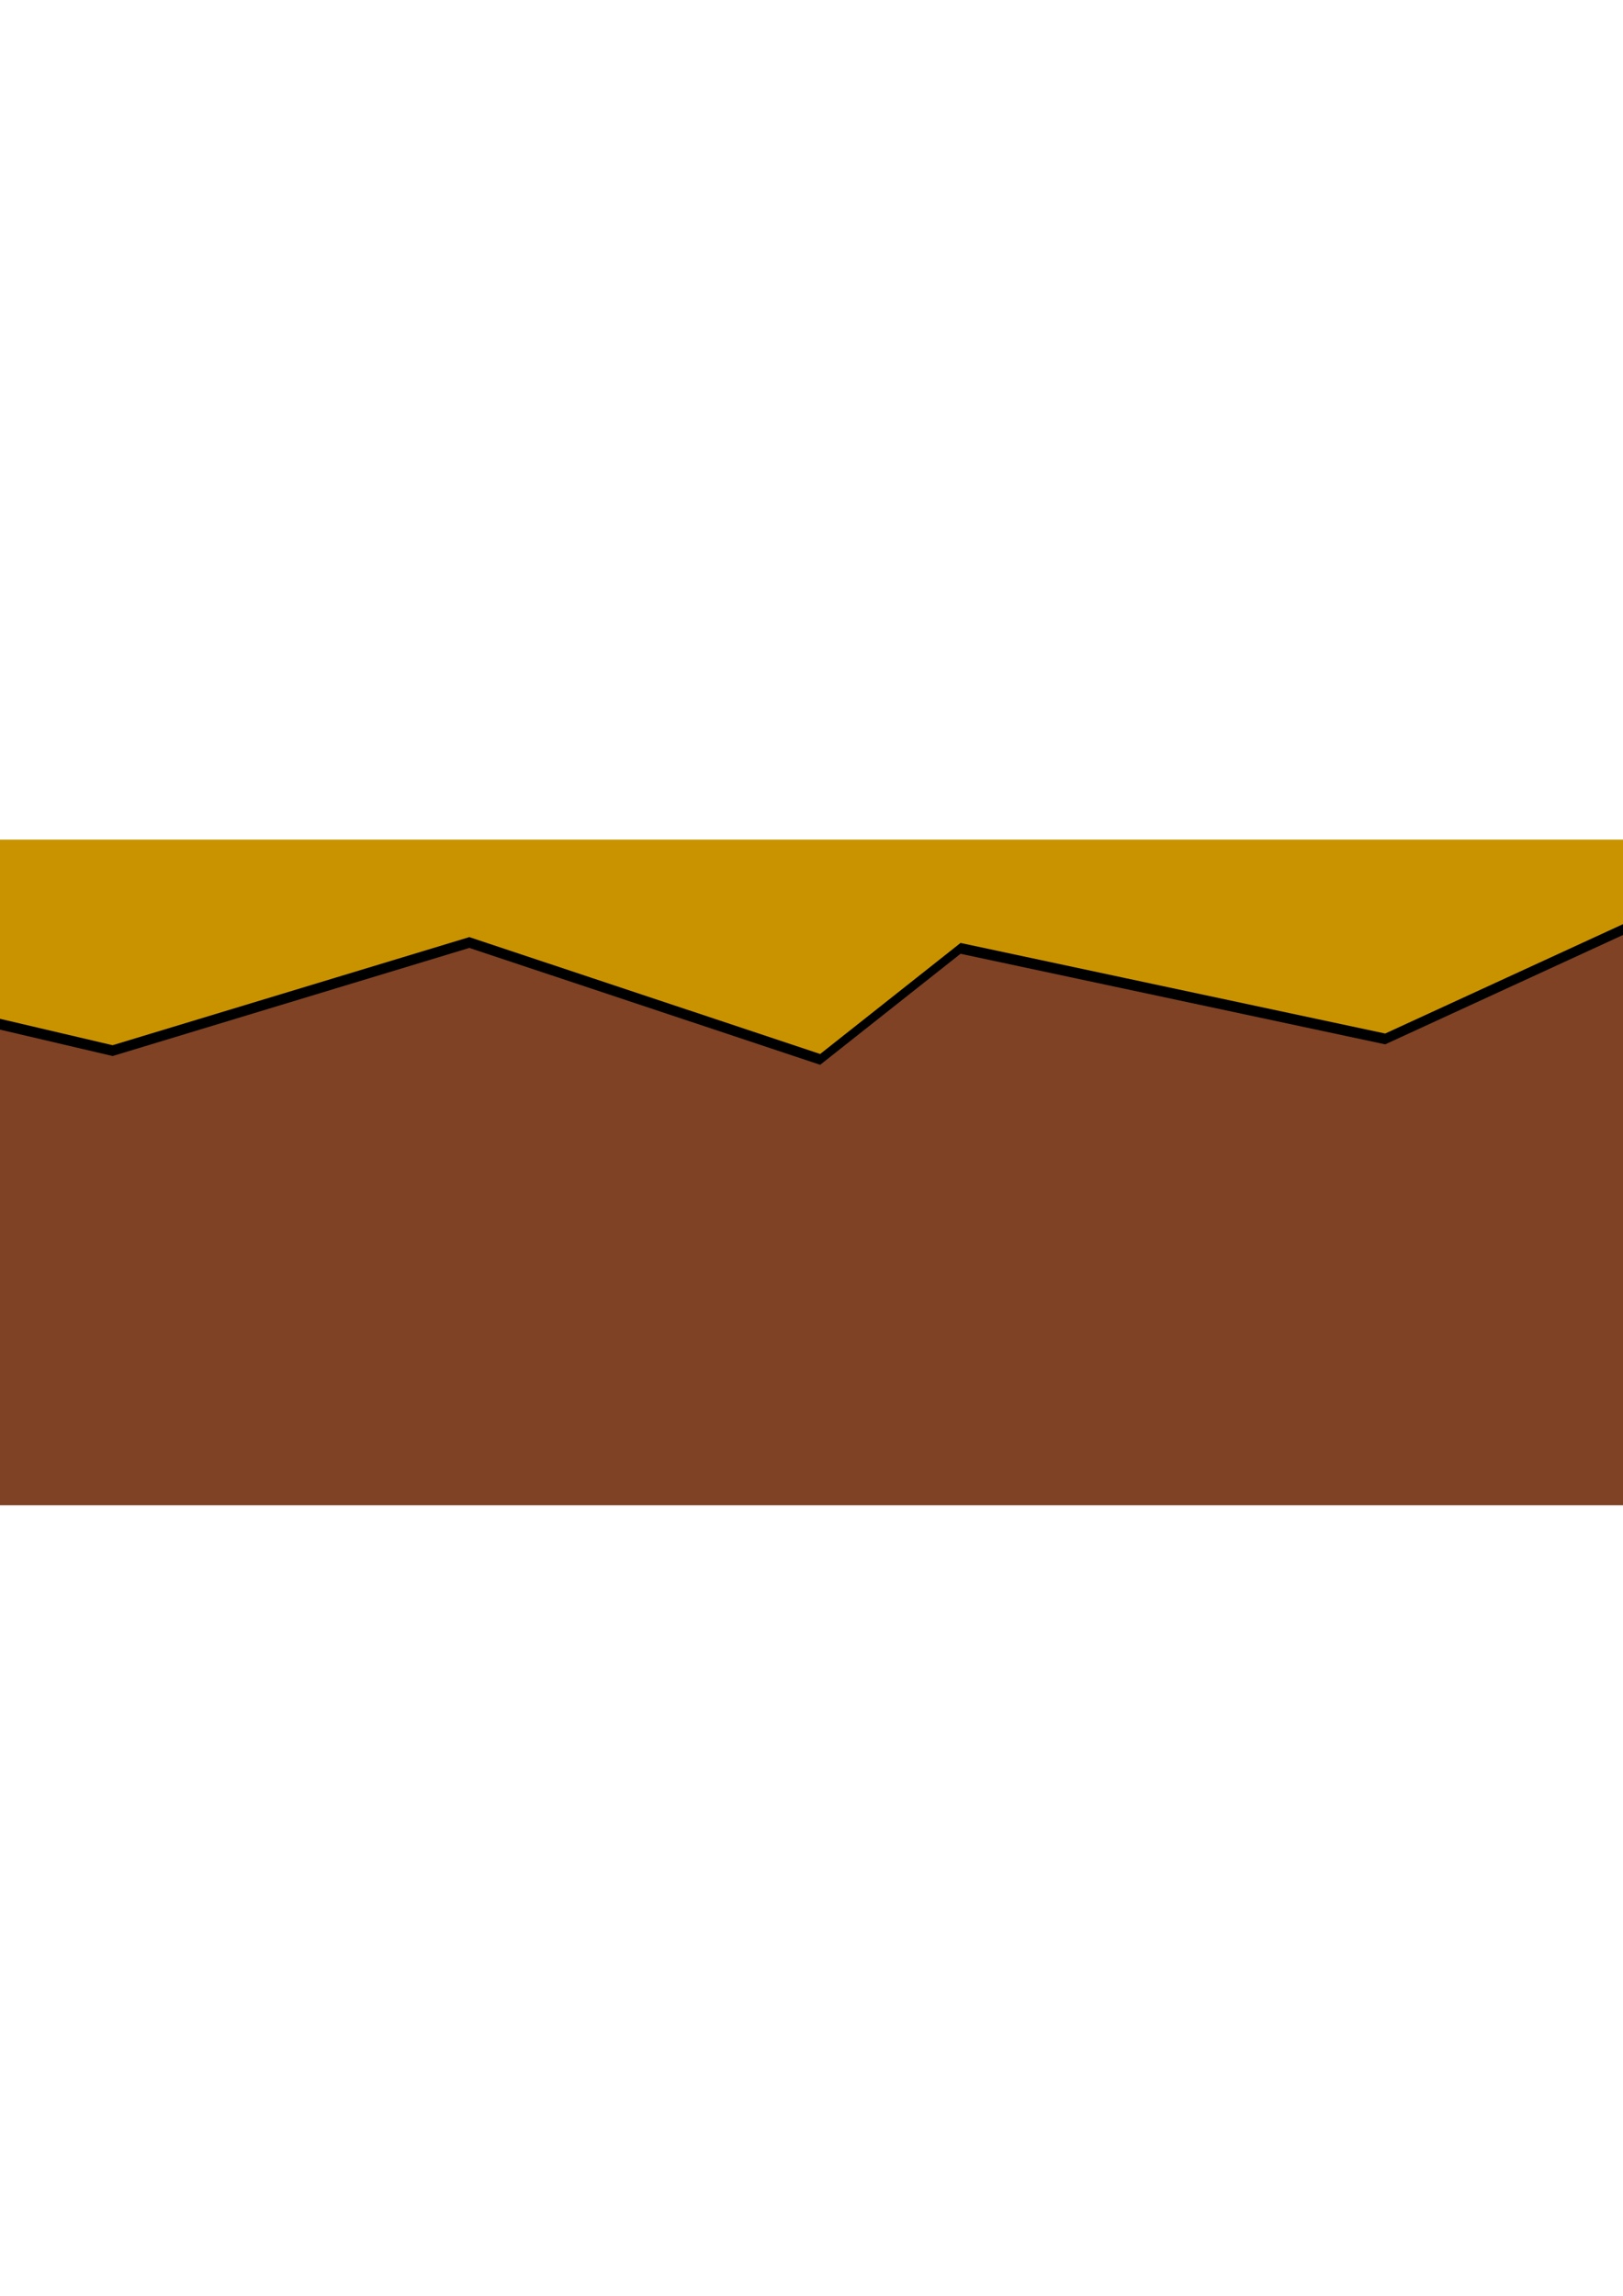 <?xml version="1.0" encoding="UTF-8" standalone="no"?>
<!-- Created with Inkscape (http://www.inkscape.org/) -->

<svg
   xmlns:dc="http://purl.org/dc/elements/1.1/"
   xmlns:cc="http://creativecommons.org/ns#"
   xmlns:rdf="http://www.w3.org/1999/02/22-rdf-syntax-ns#"
   xmlns:svg="http://www.w3.org/2000/svg"
   xmlns="http://www.w3.org/2000/svg"
   xmlns:sodipodi="http://sodipodi.sourceforge.net/DTD/sodipodi-0.dtd"
   xmlns:inkscape="http://www.inkscape.org/namespaces/inkscape"
   width="210mm"
   height="297mm"
   viewBox="0 0 210 297"
   version="1.1"
   id="svg837"
   inkscape:version="0.92.3 (2405546, 2018-03-11)"
   sodipodi:docname="Acker.svg">
  <defs
     id="defs831" />
  <sodipodi:namedview
     id="base"
     pagecolor="#ffffff"
     bordercolor="#666666"
     borderopacity="1.0"
     inkscape:pageopacity="0.0"
     inkscape:pageshadow="2"
     inkscape:zoom="0.70710678"
     inkscape:cx="135.92232"
     inkscape:cy="488.9616"
     inkscape:document-units="mm"
     inkscape:current-layer="layer1"
     showgrid="false"
     inkscape:window-width="1920"
     inkscape:window-height="1017"
     inkscape:window-x="-8"
     inkscape:window-y="-8"
     inkscape:window-maximized="1" />
  <g
     inkscape:label="Ebene 1"
     inkscape:groupmode="layer"
     id="layer1">
    <rect
       inkscape:export-ydpi="96"
       inkscape:export-xdpi="96"
       inkscape:export-filename="C:\Users\Armin\Desktop\TimeRaiider\test\Assets\figuren\Plattformen\Treibsand.png"
       y="109.148"
       x="-93.391"
       height="85.585"
       width="330.886"
       id="rect1138"
       style="opacity:1;fill:#7f4224;fill-opacity:1;stroke:none;stroke-width:0.611;stroke-linejoin:round;stroke-miterlimit:4;stroke-dasharray:none;stroke-opacity:1"
       inkscape:label="Boden" />
    <path
       inkscape:export-ydpi="96"
       inkscape:export-xdpi="96"
       sodipodi:nodetypes="cccccccccccccc"
       inkscape:connector-curvature="0"
       id="path3722"
       d="m -93.395,127.828 35.599,11.599 35.289,-11.505 37.076,8.693 46.156,-13.985 45.399,15.119 18.16,-14.363 54.947,11.717 31.114,-14.306 27.148,6.835 4.3e-4,-17.606 -330.886,-1e-5 c 0,0 -0.011,12.666 -0.002,17.801 z"
       style="fill:#000000;fill-opacity:1;stroke:none;stroke-width:0.265px;stroke-linecap:butt;stroke-linejoin:miter;stroke-opacity:1" />
    <path
       style="fill:#c99300;fill-opacity:1;stroke:none;stroke-width:0.265px;stroke-linecap:butt;stroke-linejoin:miter;stroke-opacity:1"
       d="m -93.395,126.428 35.599,11.599 35.289,-11.505 37.076,8.693 46.156,-13.985 45.399,15.119 18.16,-14.363 54.947,11.717 31.114,-14.306 27.148,6.835 4.3e-4,-17.606 -330.886,-10e-6 c 0,0 -0.011,12.666 -0.002,17.801 z"
       id="path1399"
       inkscape:connector-curvature="0"
       sodipodi:nodetypes="cccccccccccccc"
       inkscape:export-xdpi="96"
       inkscape:export-ydpi="96" />
  </g>
</svg>
